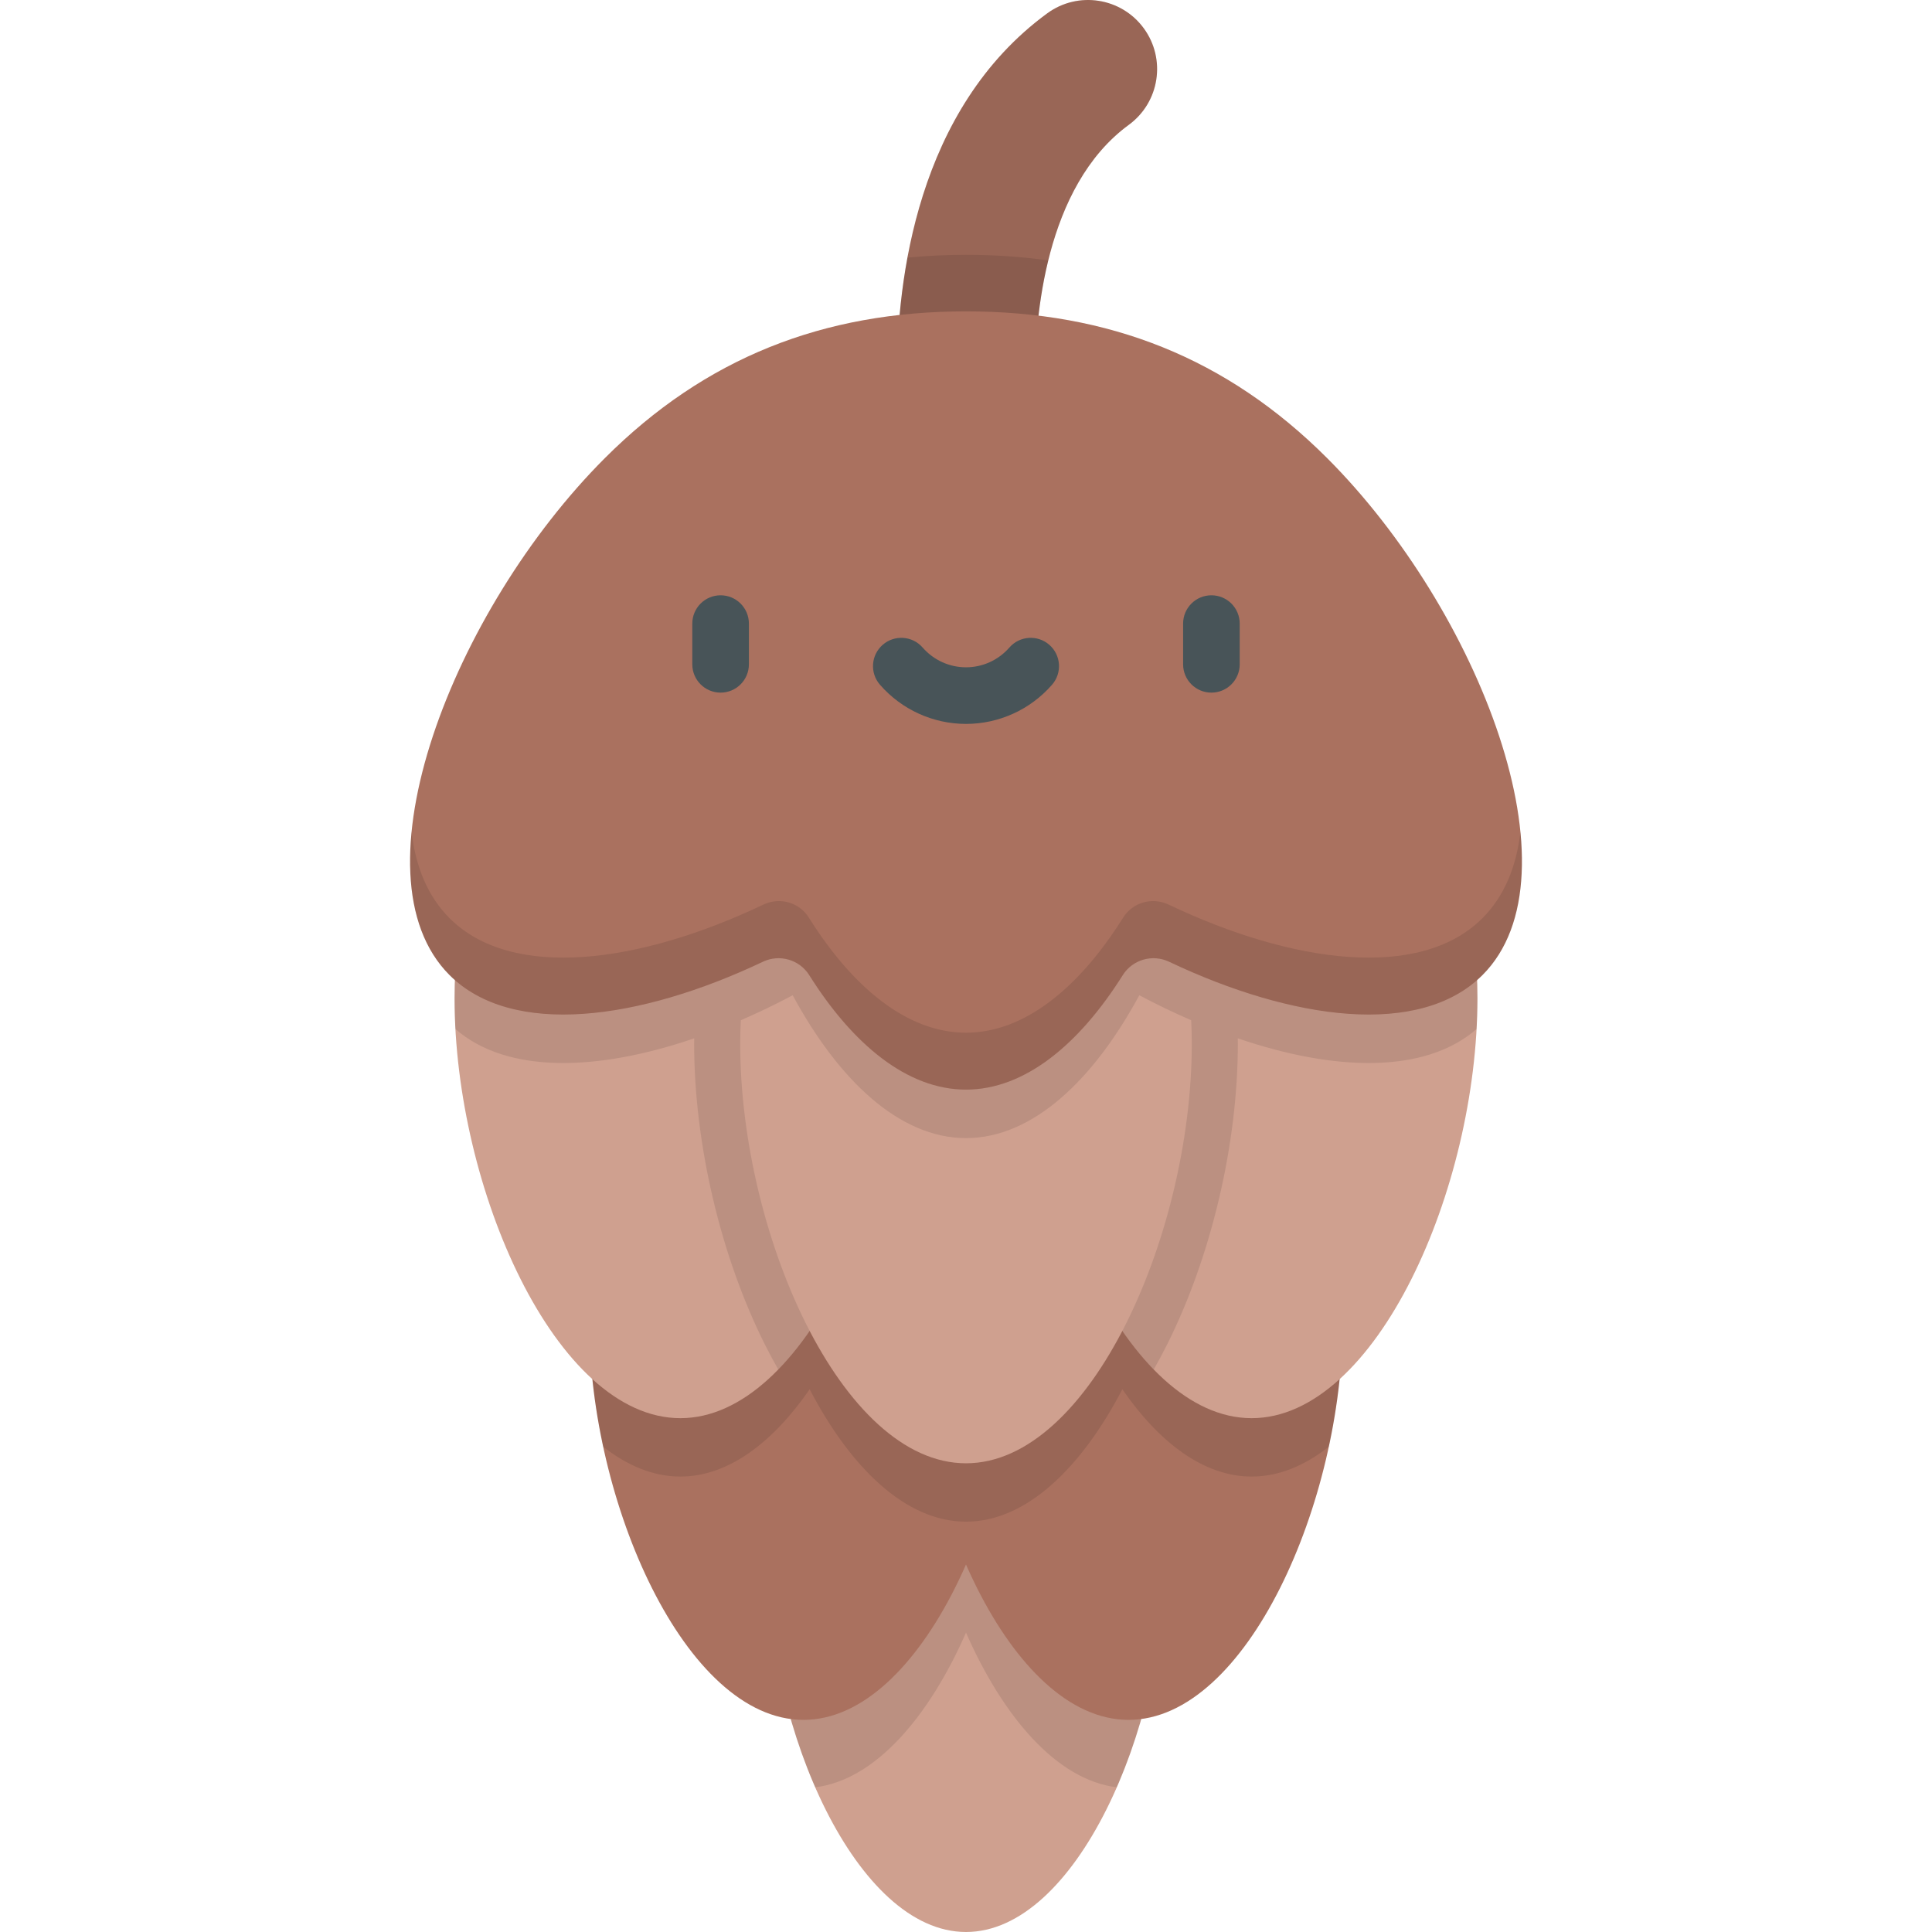 <?xml version="1.0" encoding="iso-8859-1"?>
<!-- Generator: Adobe Illustrator 19.0.0, SVG Export Plug-In . SVG Version: 6.00 Build 0)  -->
<svg version="1.1" id="Capa_1" xmlns="http://www.w3.org/2000/svg" xmlns:xlink="http://www.w3.org/1999/xlink" x="0px" y="0px"
	 viewBox="0 0 511.999 511.999" style="enable-background:new 0 0 511.999 511.999;" xml:space="preserve">
<path style="fill:#AA715F;" d="M256,117.764c-10.11,0-18.305-8.196-18.305-18.305c0-24.94,5.176-70.566,39.835-95.926
	c8.156-5.969,19.611-4.196,25.582,3.964c5.969,8.159,4.195,19.612-3.964,25.582c-22.423,16.407-24.843,51.887-24.843,66.38
	C274.305,109.568,266.11,117.764,256,117.764z"/>
<path style="opacity:0.1;enable-background:new    ;" d="M256,117.764c-10.11,0-18.305-8.196-18.305-18.305
	c0-24.94,5.176-70.566,39.835-95.926c8.156-5.969,19.611-4.196,25.582,3.964c5.969,8.159,4.195,19.612-3.964,25.582
	c-22.423,16.407-24.843,51.887-24.843,66.38C274.305,109.568,266.11,117.764,256,117.764z"/>
<path style="opacity:0.1;enable-background:new    ;" d="M256,67.534c-5.301,0-10.469,0.251-15.519,0.741
	c-2.179,11.72-2.786,22.661-2.786,31.184c0,10.109,8.196,18.305,18.305,18.305c10.11,0,18.305-8.196,18.305-18.305
	c0-6.86,0.546-18.423,3.495-30.439C270.78,68.03,263.521,67.534,256,67.534z"/>
<path style="fill:#CFA08F;" d="M256,352.801c-37.943,0-52.493,27.144-52.493,61.625c0,44.018,23.502,97.573,52.493,97.573
	s52.493-53.555,52.493-97.573C308.493,379.945,293.943,352.801,256,352.801z"/>
<path style="opacity:0.1;enable-background:new    ;" d="M256,352.801c-37.943,0-52.493,27.144-52.493,61.625
	c0,19.719,4.719,41.349,12.533,59.224c15.97-1.957,30.184-18.746,39.96-40.977c9.777,22.231,23.99,39.02,39.96,40.977
	c7.814-17.875,12.533-39.505,12.533-59.224C308.493,379.945,293.943,352.801,256,352.801z"/>
<g>
	<path style="fill:#AA715F;" d="M299.078,283.664c-41.022,0-56.753,29.347-56.753,66.626c0,47.59,25.409,105.491,56.753,105.491
		s56.753-57.901,56.753-105.491C355.831,313.011,340.1,283.664,299.078,283.664z"/>
	<path style="fill:#AA715F;" d="M212.922,283.664c41.022,0,56.753,29.347,56.753,66.626c0,47.59-25.409,105.491-56.753,105.491
		s-56.753-57.901-56.753-105.491C156.169,313.011,171.9,283.664,212.922,283.664z"/>
</g>
<path style="opacity:0.1;enable-background:new    ;" d="M299.078,283.664c-20.014,0-33.993,6.999-43.078,18.482
	c-9.084-11.484-23.064-18.482-43.078-18.482c-41.022,0-56.753,29.347-56.753,66.626c0,10.768,1.305,22.063,3.681,33.096
	c6.381,5.029,13.267,7.916,20.45,7.916c12.747,0,24.562-9.089,34.268-23.128c10.752,20.625,25.35,35.084,41.432,35.084
	s30.68-14.459,41.432-35.084c9.707,14.039,21.521,23.128,34.268,23.128c7.183,0,14.069-2.887,20.45-7.916
	c2.376-11.034,3.681-22.329,3.681-33.096C355.831,313.011,340.1,283.664,299.078,283.664z"/>
<g>
	<path style="fill:#CFA08F;" d="M331.7,194.364c-43.25,0-59.836,30.941-59.836,70.245c0,50.175,26.789,111.221,59.836,111.221
		s59.836-61.046,59.836-111.221C391.536,225.305,374.951,194.364,331.7,194.364z"/>
	<path style="fill:#CFA08F;" d="M180.3,194.364c43.25,0,59.836,30.941,59.836,70.245c0,50.175-26.789,111.221-59.836,111.221
		s-59.836-61.046-59.836-111.221C120.464,225.305,137.049,194.364,180.3,194.364z"/>
	<path style="fill:#CFA08F;" d="M256,206.32c-43.25,0-59.836,30.941-59.836,70.245c0,50.175,26.789,111.221,59.836,111.221
		s59.836-61.046,59.836-111.221C315.836,237.261,299.25,206.32,256,206.32z"/>
</g>
<path style="opacity:0.1;enable-background:new    ;" d="M331.7,194.364c-20.801,0-35.419,7.171-45.006,18.973
	c-8.226-4.499-18.375-7.017-30.695-7.017s-22.469,2.518-30.695,7.017c-9.587-11.802-24.205-18.973-45.006-18.973
	c-43.25,0-59.836,30.941-59.836,70.245c0,2.671,0.08,5.373,0.229,8.094c13.79,11.988,37.802,11.185,63.295,2.459
	c-0.005,0.471-0.027,0.927-0.027,1.403c0,26.592,7.038,56.465,18.827,79.909c1.124,2.236,2.282,4.382,3.466,6.457
	c2.911-2.991,5.689-6.431,8.315-10.229c-11.342-21.758-18.404-50.379-18.404-76.137c0-2.092,0.063-4.152,0.159-6.193
	c4.598-1.99,9.198-4.201,13.751-6.619c12.075,22.354,28.205,37.858,45.926,37.858s33.851-15.505,45.926-37.858
	c4.553,2.418,9.153,4.629,13.751,6.619c0.096,2.041,0.159,4.101,0.159,6.193c0,25.758-7.062,54.379-18.404,76.137
	c2.626,3.798,5.404,7.238,8.315,10.229c1.183-2.074,2.341-4.221,3.466-6.457c11.789-23.444,18.827-53.316,18.827-79.909
	c0-0.475-0.022-0.932-0.027-1.403c25.492,8.726,49.504,9.528,63.295-2.459c0.149-2.721,0.229-5.424,0.229-8.094
	C391.536,225.305,374.951,194.364,331.7,194.364z"/>
<path style="fill:#AA715F;" d="M119.132,258.406c16.555,16.555,50.277,12.016,83.048-3.538c4.398-2.087,9.68-0.573,12.273,3.548
	c11.474,18.238,25.889,30.342,41.547,30.342s30.073-12.104,41.547-30.342c2.592-4.12,7.875-5.635,12.273-3.548
	c32.77,15.554,66.493,20.092,83.048,3.538c26.465-26.465-0.969-96.808-41.151-136.99C325.148,94.848,293.831,82.514,256,82.514
	s-69.148,12.333-95.716,38.901C120.101,161.598,92.667,231.941,119.132,258.406z"/>
<g>
	<path style="fill:#485458;" d="M190.965,183.554c-4.143,0-7.5-3.357-7.5-7.5v-10.796c0-4.143,3.357-7.5,7.5-7.5s7.5,3.357,7.5,7.5
		v10.796C198.465,180.196,195.107,183.554,190.965,183.554z"/>
	<path style="fill:#485458;" d="M321.035,183.554c-4.143,0-7.5-3.357-7.5-7.5v-10.796c0-4.143,3.357-7.5,7.5-7.5s7.5,3.357,7.5,7.5
		v10.796C328.535,180.196,325.178,183.554,321.035,183.554z"/>
	<path style="fill:#485458;" d="M256,191.843c-8.739,0-17.05-3.784-22.801-10.383c-2.721-3.122-2.396-7.86,0.727-10.582
		c3.122-2.721,7.859-2.395,10.582,0.727c2.901,3.329,7.09,5.238,11.492,5.238c4.402,0,8.591-1.909,11.492-5.238
		c2.722-3.123,7.459-3.447,10.582-0.727c3.123,2.722,3.447,7.46,0.727,10.582C273.05,188.059,264.739,191.843,256,191.843z"/>
</g>
<path style="opacity:0.1;enable-background:new    ;" d="M402.926,220.45c-1.064,9.206-4.273,17.089-10.059,22.874
	c-16.583,16.583-50.395,12-83.219-3.619c-4.298-2.045-9.472-0.565-12,3.468c-11.49,18.328-25.944,30.503-41.648,30.503
	s-30.158-12.175-41.648-30.503c-2.528-4.033-7.703-5.513-12-3.468c-32.824,15.619-66.635,20.202-83.219,3.619
	c-5.786-5.786-8.995-13.668-10.059-22.874c-1.545,15.663,1.31,29.208,10.059,37.956c16.554,16.554,50.275,12.016,83.045-3.536
	c4.399-2.088,9.684-0.573,12.278,3.549c11.474,18.236,25.888,30.339,41.545,30.339s30.072-12.103,41.545-30.339
	c2.593-4.122,7.878-5.637,12.278-3.549c32.77,15.553,66.491,20.09,83.045,3.536C401.616,249.658,404.471,236.113,402.926,220.45z"/>
<g>
</g>
<g>
</g>
<g>
</g>
<g>
</g>
<g>
</g>
<g>
</g>
<g>
</g>
<g>
</g>
<g>
</g>
<g>
</g>
<g>
</g>
<g>
</g>
<g>
</g>
<g>
</g>
<g>
</g>
</svg>
